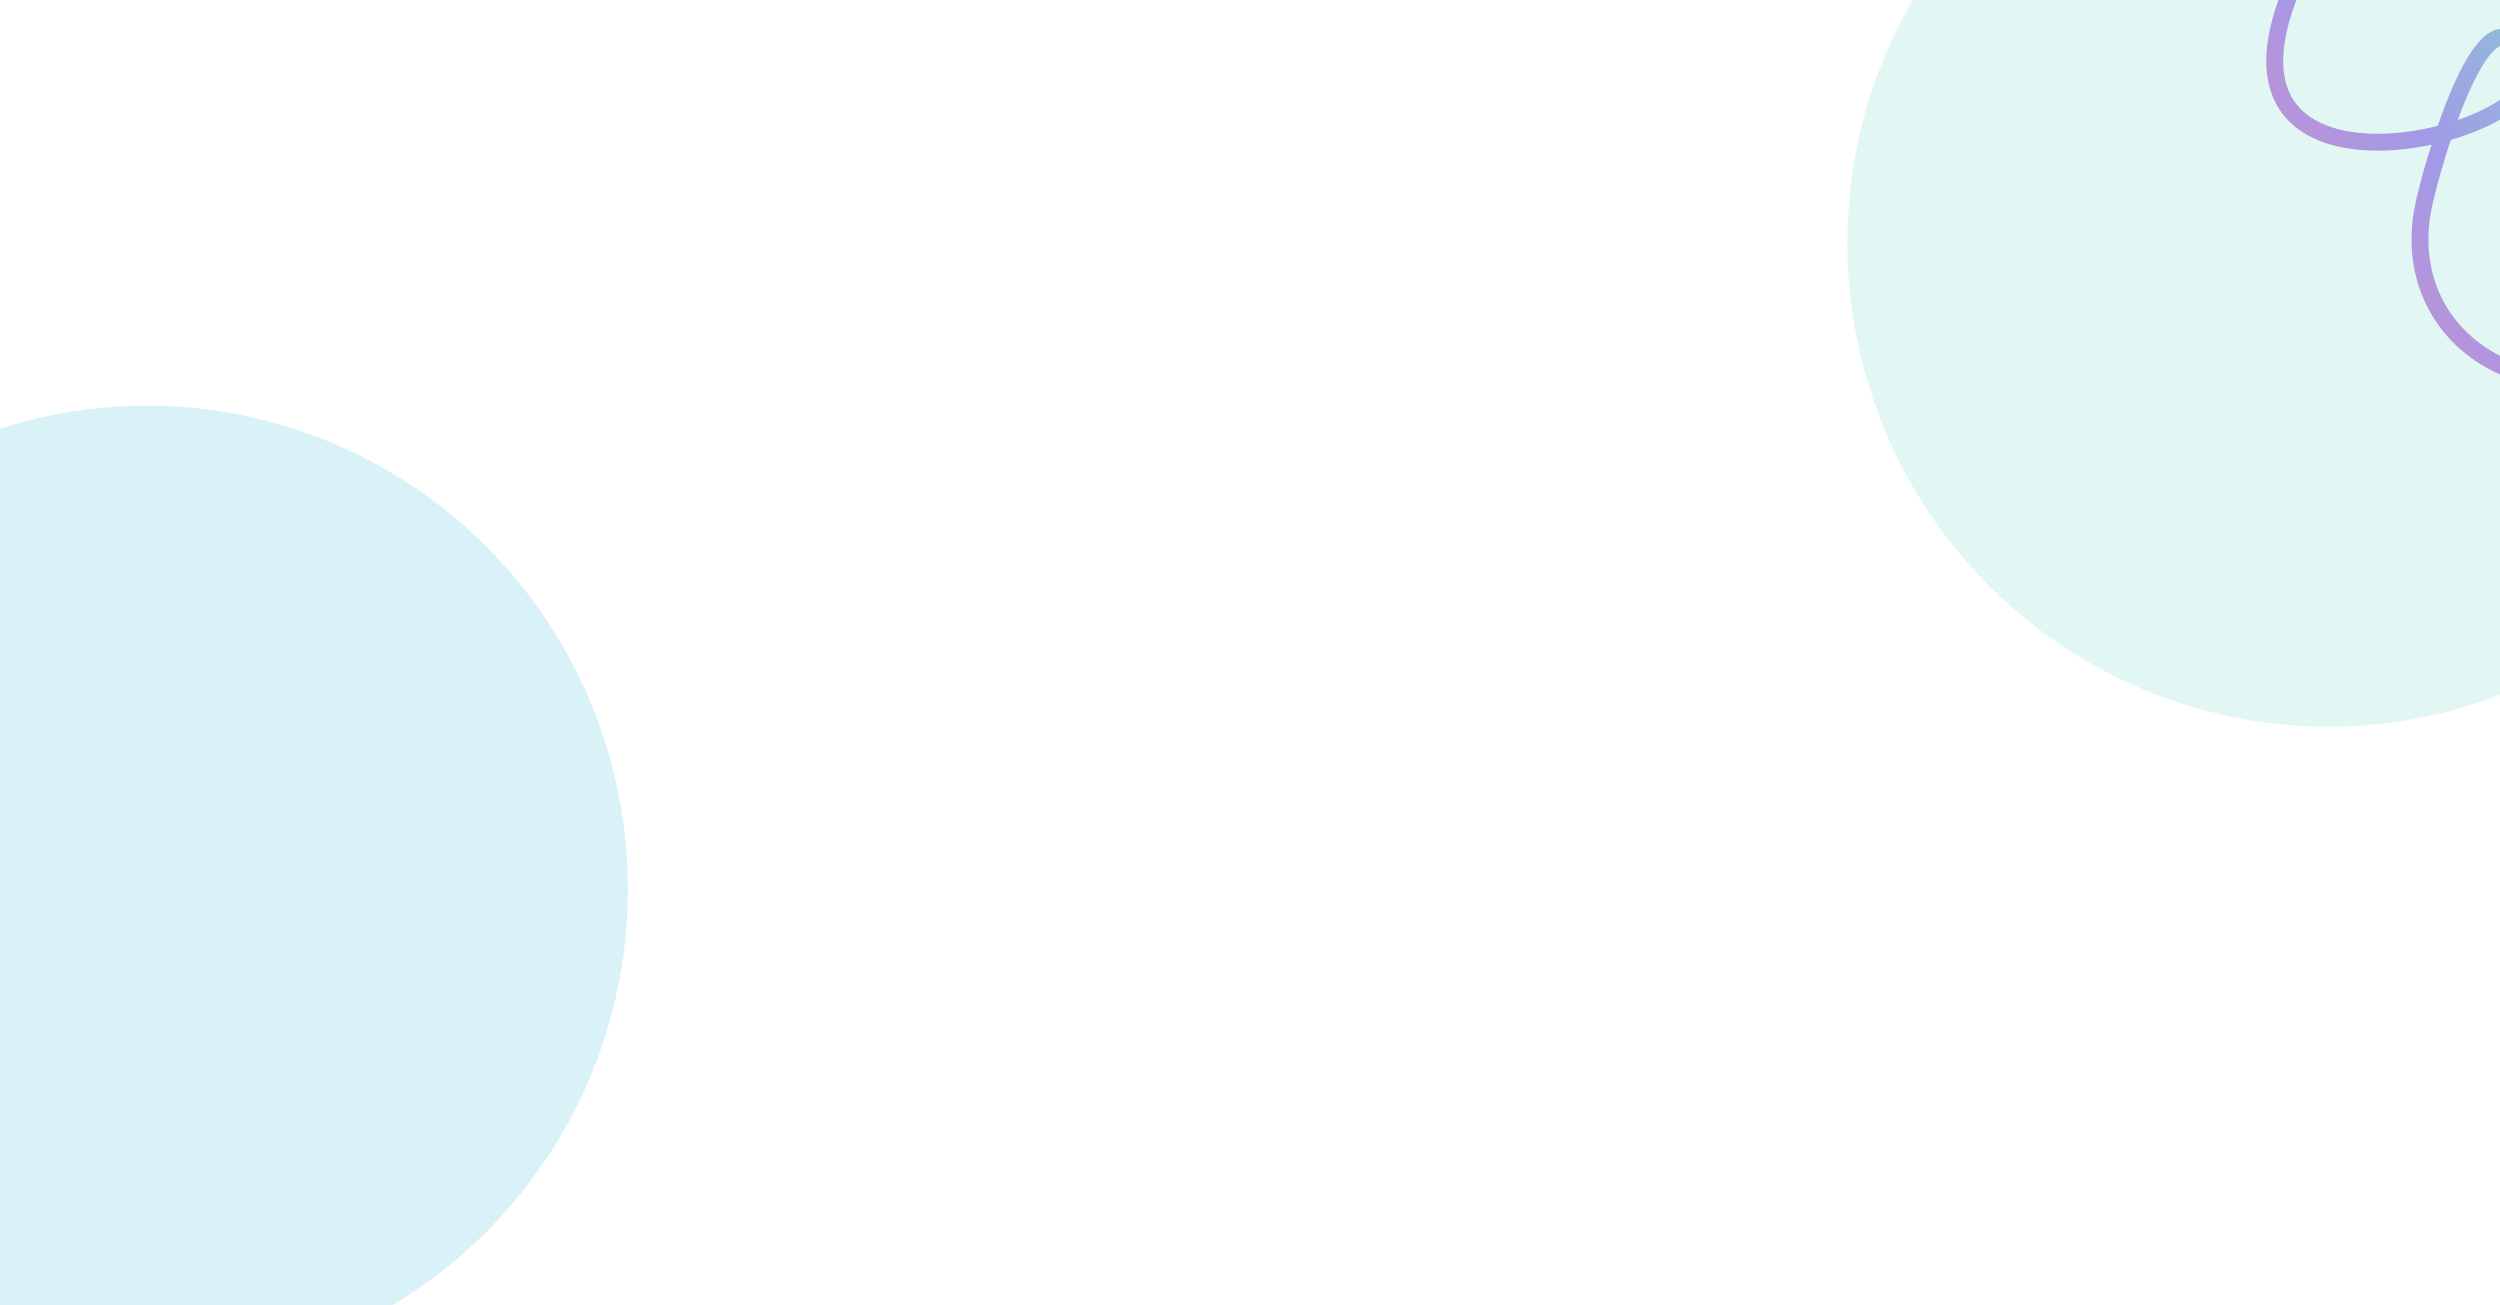 <svg width="1923" height="1004" viewBox="0 0 1923 1004" fill="none" xmlns="http://www.w3.org/2000/svg">
<g clip-path="url(#clip0_196_1204)">
<rect width="1920" height="1004" fill="white" fill-opacity="0.04"/>
<g filter="url(#filter0_f_196_1204)">
<ellipse cx="113" cy="684" rx="370" ry="372" fill="#2BBADA" fill-opacity="0.18"/>
</g>
<g filter="url(#filter1_f_196_1204)">
<ellipse cx="1791" cy="187" rx="370" ry="372" fill="#22C5A4" fill-opacity="0.13"/>
</g>
<path opacity="0.5" d="M2131.82 213.996C2001.29 357.277 1842.05 284.047 1863.37 162.395C1868.44 133.507 1915.32 -33.25 1943.95 53.286C1960.67 103.835 1687.17 173.056 1763.04 -9.107" stroke="url(#paint0_linear_196_1204)" stroke-width="13"/>
</g>
<defs>
<filter id="filter0_f_196_1204" x="-470.9" y="98.1" width="1167.8" height="1171.8" filterUnits="userSpaceOnUse" color-interpolation-filters="sRGB">
<feFlood flood-opacity="0" result="BackgroundImageFix"/>
<feBlend mode="normal" in="SourceGraphic" in2="BackgroundImageFix" result="shape"/>
<feGaussianBlur stdDeviation="106.95" result="effect1_foregroundBlur_196_1204"/>
</filter>
<filter id="filter1_f_196_1204" x="1207.1" y="-398.9" width="1167.8" height="1171.8" filterUnits="userSpaceOnUse" color-interpolation-filters="sRGB">
<feFlood flood-opacity="0" result="BackgroundImageFix"/>
<feBlend mode="normal" in="SourceGraphic" in2="BackgroundImageFix" result="shape"/>
<feGaussianBlur stdDeviation="106.95" result="effect1_foregroundBlur_196_1204"/>
</filter>
<linearGradient id="paint0_linear_196_1204" x1="1691.78" y1="176.756" x2="2020.1" y2="-51.257" gradientUnits="userSpaceOnUse">
<stop stop-color="#C522A1"/>
<stop offset="0.465" stop-color="#603EDC"/>
<stop offset="1" stop-color="#22C5A3"/>
</linearGradient>
<clipPath id="clip0_196_1204">
<rect width="1923" height="1004" fill="white"/>
</clipPath>
</defs>
</svg>
